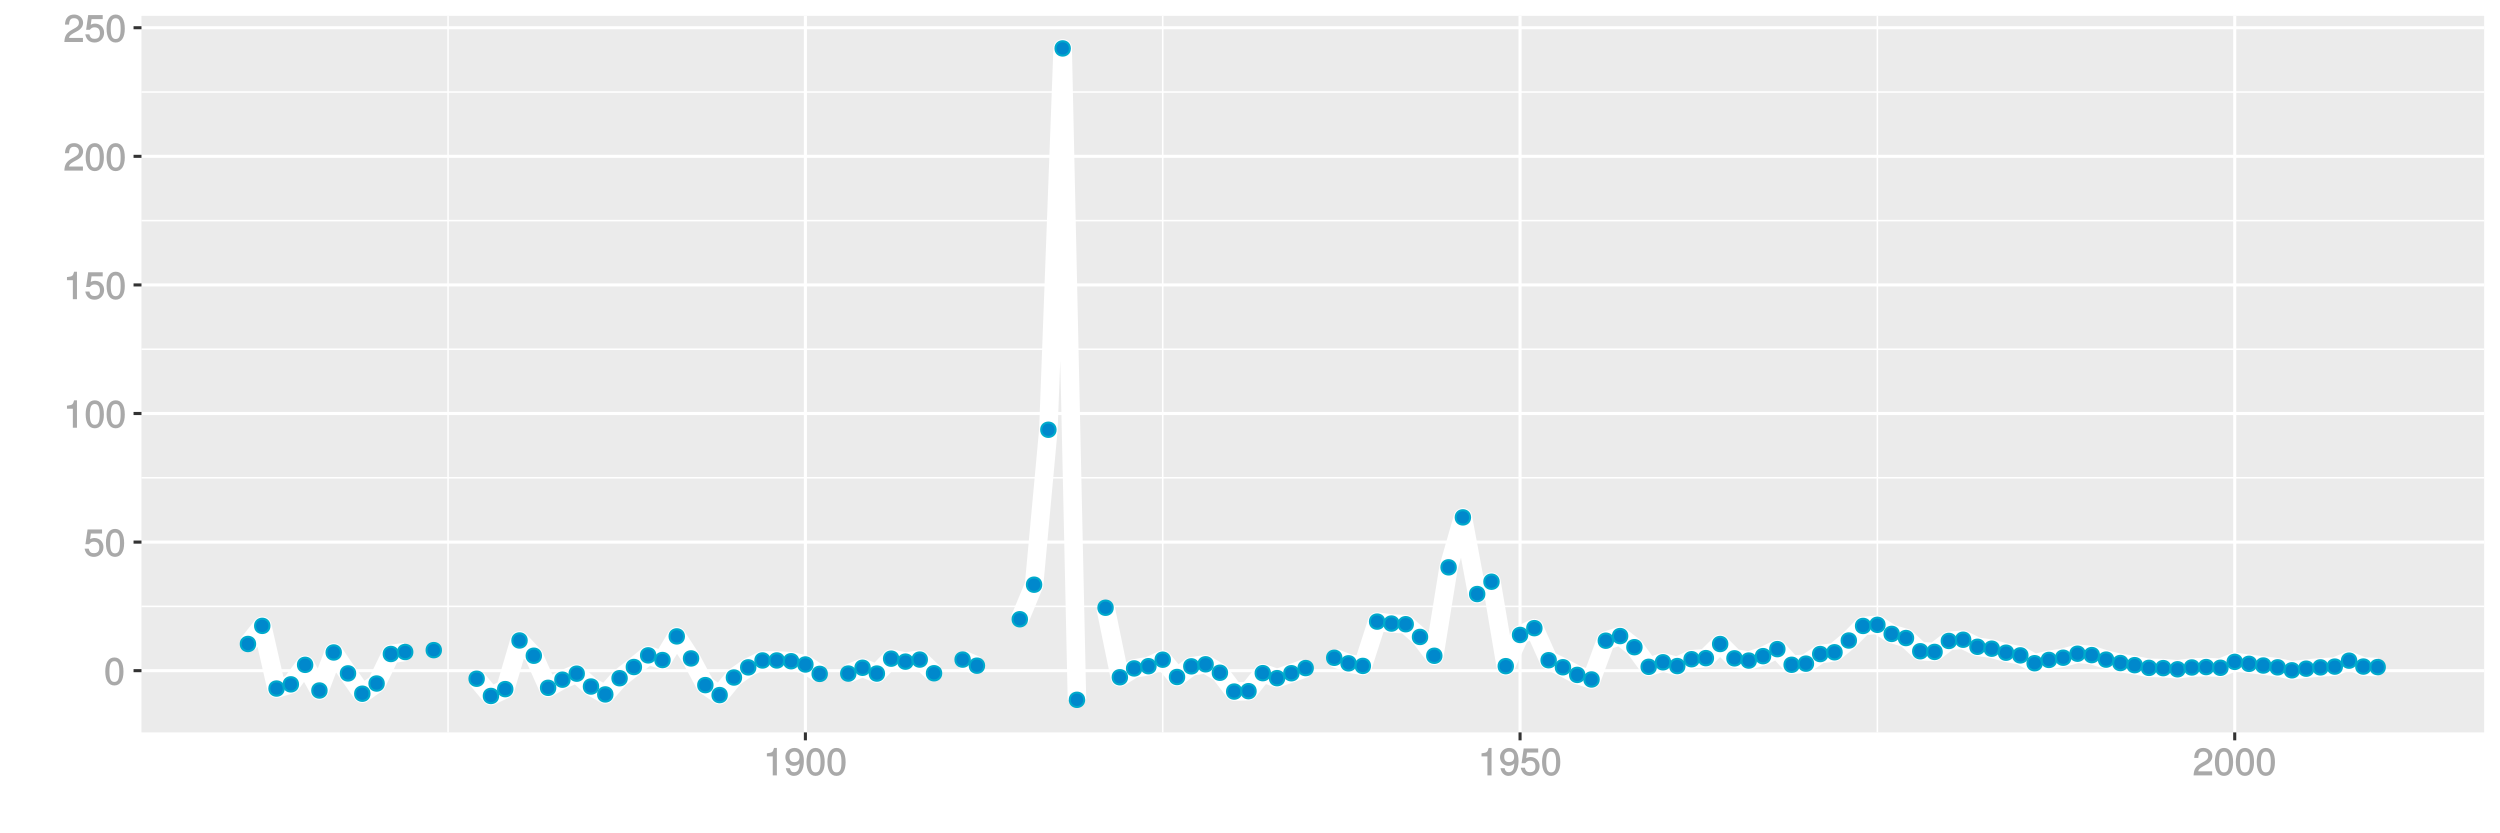 <?xml version="1.0" encoding="UTF-8"?>
<svg xmlns="http://www.w3.org/2000/svg" xmlns:xlink="http://www.w3.org/1999/xlink" width="864pt" height="288pt" viewBox="0 0 864 288" version="1.1">
<defs>
<g>
<symbol overflow="visible" id="glyph0-0">
<path style="stroke:none;" d=""/>
</symbol>
<symbol overflow="visible" id="glyph0-1">
<path style="stroke:none;" d="M 6.719 -4.562 C 6.719 -7.766 5.578 -9.484 3.578 -9.484 C 1.594 -9.484 0.422 -7.734 0.422 -4.641 C 0.422 -1.531 1.594 0.188 3.578 0.188 C 5.531 0.188 6.719 -1.531 6.719 -4.562 Z M 5.281 -4.672 C 5.281 -2.047 4.828 -1.031 3.547 -1.031 C 2.344 -1.031 1.859 -2.109 1.859 -4.625 C 1.859 -7.156 2.344 -8.203 3.578 -8.203 C 4.812 -8.203 5.281 -7.141 5.281 -4.672 Z M 5.281 -4.672 "/>
</symbol>
<symbol overflow="visible" id="glyph0-2">
<path style="stroke:none;" d="M 6.797 -3.188 C 6.797 -5 5.453 -6.344 3.688 -6.344 C 3.047 -6.344 2.422 -6.125 2.172 -5.938 L 2.453 -7.891 L 6.312 -7.891 L 6.312 -9.297 L 1.297 -9.297 L 0.578 -4.203 L 1.844 -4.203 C 2.422 -4.875 2.766 -5.062 3.484 -5.062 C 4.719 -5.062 5.359 -4.391 5.359 -3.031 C 5.359 -1.703 4.734 -1.094 3.484 -1.094 C 2.484 -1.094 2 -1.453 1.688 -2.641 L 0.281 -2.641 C 0.688 -0.656 1.875 0.188 3.516 0.188 C 5.375 0.188 6.797 -1.234 6.797 -3.188 Z M 6.797 -3.188 "/>
</symbol>
<symbol overflow="visible" id="glyph0-3">
<path style="stroke:none;" d="M 4.641 -0.125 L 4.641 -9.484 L 3.656 -9.484 C 3.219 -7.938 3.094 -7.875 1.188 -7.625 L 1.188 -6.562 L 3.219 -6.562 L 3.219 0 L 4.641 0 Z M 4.641 -0.125 "/>
</symbol>
<symbol overflow="visible" id="glyph0-4">
<path style="stroke:none;" d="M 6.766 -6.641 C 6.766 -8.203 5.438 -9.484 3.688 -9.484 C 1.812 -9.484 0.578 -8.391 0.5 -6.016 L 1.906 -6.016 C 2.016 -7.703 2.516 -8.219 3.656 -8.219 C 4.688 -8.219 5.328 -7.609 5.328 -6.609 C 5.328 -5.891 4.938 -5.359 4.125 -4.891 L 2.922 -4.219 C 1 -3.125 0.406 -2.156 0.281 0 L 6.703 0 L 6.703 -1.406 L 1.891 -1.406 C 1.969 -2.016 2.359 -2.406 3.484 -3.062 L 4.781 -3.766 C 6.078 -4.453 6.766 -5.516 6.766 -6.641 Z M 6.766 -6.641 "/>
</symbol>
<symbol overflow="visible" id="glyph0-5">
<path style="stroke:none;" d="M 6.75 -4.953 C 6.75 -7.844 5.609 -9.484 3.516 -9.484 C 1.75 -9.484 0.344 -8.094 0.344 -6.297 C 0.344 -4.578 1.656 -3.281 3.328 -3.281 C 4.203 -3.281 4.922 -3.641 5.531 -4.359 L 5.297 -4.453 C 5.281 -2.203 4.688 -1.094 3.375 -1.094 C 2.578 -1.094 2.141 -1.453 1.938 -2.484 L 0.516 -2.484 C 0.766 -0.828 1.891 0.188 3.297 0.188 C 5.453 0.188 6.75 -1.766 6.75 -4.953 Z M 5.219 -6.312 C 5.219 -5.188 4.578 -4.578 3.453 -4.578 C 2.359 -4.578 1.797 -5.141 1.797 -6.391 C 1.797 -7.547 2.438 -8.219 3.5 -8.219 C 4.562 -8.219 5.219 -7.516 5.219 -6.312 Z M 5.219 -6.312 "/>
</symbol>
</g>
<clipPath id="clip1">
  <path d="M 48.891 5.48 L 859 5.48 L 859 254 L 48.891 254 Z M 48.891 5.48 "/>
</clipPath>
<clipPath id="clip2">
  <path d="M 48.891 209 L 859 209 L 859 210 L 48.891 210 Z M 48.891 209 "/>
</clipPath>
<clipPath id="clip3">
  <path d="M 48.891 164 L 859 164 L 859 166 L 48.891 166 Z M 48.891 164 "/>
</clipPath>
<clipPath id="clip4">
  <path d="M 48.891 120 L 859 120 L 859 121 L 48.891 121 Z M 48.891 120 "/>
</clipPath>
<clipPath id="clip5">
  <path d="M 48.891 75 L 859 75 L 859 77 L 48.891 77 Z M 48.891 75 "/>
</clipPath>
<clipPath id="clip6">
  <path d="M 48.891 31 L 859 31 L 859 33 L 48.891 33 Z M 48.891 31 "/>
</clipPath>
<clipPath id="clip7">
  <path d="M 154 5.48 L 156 5.48 L 156 254 L 154 254 Z M 154 5.48 "/>
</clipPath>
<clipPath id="clip8">
  <path d="M 401 5.48 L 403 5.48 L 403 254 L 401 254 Z M 401 5.48 "/>
</clipPath>
<clipPath id="clip9">
  <path d="M 648 5.48 L 650 5.48 L 650 254 L 648 254 Z M 648 5.48 "/>
</clipPath>
<clipPath id="clip10">
  <path d="M 48.891 231 L 859.52 231 L 859.52 233 L 48.891 233 Z M 48.891 231 "/>
</clipPath>
<clipPath id="clip11">
  <path d="M 48.891 186 L 859.52 186 L 859.52 188 L 48.891 188 Z M 48.891 186 "/>
</clipPath>
<clipPath id="clip12">
  <path d="M 48.891 142 L 859.52 142 L 859.52 144 L 48.891 144 Z M 48.891 142 "/>
</clipPath>
<clipPath id="clip13">
  <path d="M 48.891 97 L 859.52 97 L 859.52 100 L 48.891 100 Z M 48.891 97 "/>
</clipPath>
<clipPath id="clip14">
  <path d="M 48.891 53 L 859.52 53 L 859.52 55 L 48.891 55 Z M 48.891 53 "/>
</clipPath>
<clipPath id="clip15">
  <path d="M 48.891 9 L 859.52 9 L 859.52 11 L 48.891 11 Z M 48.891 9 "/>
</clipPath>
<clipPath id="clip16">
  <path d="M 277 5.48 L 279 5.48 L 279 254 L 277 254 Z M 277 5.48 "/>
</clipPath>
<clipPath id="clip17">
  <path d="M 524 5.48 L 526 5.48 L 526 254 L 524 254 Z M 524 5.48 "/>
</clipPath>
<clipPath id="clip18">
  <path d="M 771 5.48 L 773 5.48 L 773 254 L 771 254 Z M 771 5.48 "/>
</clipPath>
</defs>
<g id="surface12671">
<rect x="0" y="0" width="864" height="288" style="fill:rgb(100%,100%,100%);fill-opacity:1;stroke:none;"/>
<rect x="0" y="0" width="864" height="288" style="fill:rgb(100%,100%,100%);fill-opacity:1;stroke:none;"/>
<path style="fill:none;stroke-width:1.067;stroke-linecap:round;stroke-linejoin:round;stroke:rgb(100%,100%,100%);stroke-opacity:1;stroke-miterlimit:10;" d="M 0 288 L 864 288 L 864 0 L 0 0 Z M 0 288 "/>
<g clip-path="url(#clip1)" clip-rule="nonzero">
<path style=" stroke:none;fill-rule:nonzero;fill:rgb(92.157%,92.157%,92.157%);fill-opacity:1;" d="M 48.891 253.109 L 858.52 253.109 L 858.52 5.48 L 48.891 5.48 Z M 48.891 253.109 "/>
</g>
<g clip-path="url(#clip2)" clip-rule="nonzero">
<path style="fill:none;stroke-width:0.533;stroke-linecap:butt;stroke-linejoin:round;stroke:rgb(100%,100%,100%);stroke-opacity:1;stroke-miterlimit:10;" d="M 48.891 209.566 L 858.52 209.566 "/>
</g>
<g clip-path="url(#clip3)" clip-rule="nonzero">
<path style="fill:none;stroke-width:0.533;stroke-linecap:butt;stroke-linejoin:round;stroke:rgb(100%,100%,100%);stroke-opacity:1;stroke-miterlimit:10;" d="M 48.891 165.125 L 858.52 165.125 "/>
</g>
<g clip-path="url(#clip4)" clip-rule="nonzero">
<path style="fill:none;stroke-width:0.533;stroke-linecap:butt;stroke-linejoin:round;stroke:rgb(100%,100%,100%);stroke-opacity:1;stroke-miterlimit:10;" d="M 48.891 120.688 L 858.52 120.688 "/>
</g>
<g clip-path="url(#clip5)" clip-rule="nonzero">
<path style="fill:none;stroke-width:0.533;stroke-linecap:butt;stroke-linejoin:round;stroke:rgb(100%,100%,100%);stroke-opacity:1;stroke-miterlimit:10;" d="M 48.891 76.246 L 858.52 76.246 "/>
</g>
<g clip-path="url(#clip6)" clip-rule="nonzero">
<path style="fill:none;stroke-width:0.533;stroke-linecap:butt;stroke-linejoin:round;stroke:rgb(100%,100%,100%);stroke-opacity:1;stroke-miterlimit:10;" d="M 48.891 31.809 L 858.52 31.809 "/>
</g>
<g clip-path="url(#clip7)" clip-rule="nonzero">
<path style="fill:none;stroke-width:0.533;stroke-linecap:butt;stroke-linejoin:round;stroke:rgb(100%,100%,100%);stroke-opacity:1;stroke-miterlimit:10;" d="M 154.848 253.109 L 154.848 5.48 "/>
</g>
<g clip-path="url(#clip8)" clip-rule="nonzero">
<path style="fill:none;stroke-width:0.533;stroke-linecap:butt;stroke-linejoin:round;stroke:rgb(100%,100%,100%);stroke-opacity:1;stroke-miterlimit:10;" d="M 401.836 253.109 L 401.836 5.48 "/>
</g>
<g clip-path="url(#clip9)" clip-rule="nonzero">
<path style="fill:none;stroke-width:0.533;stroke-linecap:butt;stroke-linejoin:round;stroke:rgb(100%,100%,100%);stroke-opacity:1;stroke-miterlimit:10;" d="M 648.828 253.109 L 648.828 5.48 "/>
</g>
<g clip-path="url(#clip10)" clip-rule="nonzero">
<path style="fill:none;stroke-width:1.067;stroke-linecap:butt;stroke-linejoin:round;stroke:rgb(100%,100%,100%);stroke-opacity:1;stroke-miterlimit:10;" d="M 48.891 231.785 L 858.52 231.785 "/>
</g>
<g clip-path="url(#clip11)" clip-rule="nonzero">
<path style="fill:none;stroke-width:1.067;stroke-linecap:butt;stroke-linejoin:round;stroke:rgb(100%,100%,100%);stroke-opacity:1;stroke-miterlimit:10;" d="M 48.891 187.348 L 858.52 187.348 "/>
</g>
<g clip-path="url(#clip12)" clip-rule="nonzero">
<path style="fill:none;stroke-width:1.067;stroke-linecap:butt;stroke-linejoin:round;stroke:rgb(100%,100%,100%);stroke-opacity:1;stroke-miterlimit:10;" d="M 48.891 142.906 L 858.52 142.906 "/>
</g>
<g clip-path="url(#clip13)" clip-rule="nonzero">
<path style="fill:none;stroke-width:1.067;stroke-linecap:butt;stroke-linejoin:round;stroke:rgb(100%,100%,100%);stroke-opacity:1;stroke-miterlimit:10;" d="M 48.891 98.469 L 858.52 98.469 "/>
</g>
<g clip-path="url(#clip14)" clip-rule="nonzero">
<path style="fill:none;stroke-width:1.067;stroke-linecap:butt;stroke-linejoin:round;stroke:rgb(100%,100%,100%);stroke-opacity:1;stroke-miterlimit:10;" d="M 48.891 54.027 L 858.52 54.027 "/>
</g>
<g clip-path="url(#clip15)" clip-rule="nonzero">
<path style="fill:none;stroke-width:1.067;stroke-linecap:butt;stroke-linejoin:round;stroke:rgb(100%,100%,100%);stroke-opacity:1;stroke-miterlimit:10;" d="M 48.891 9.586 L 858.52 9.586 "/>
</g>
<g clip-path="url(#clip16)" clip-rule="nonzero">
<path style="fill:none;stroke-width:1.067;stroke-linecap:butt;stroke-linejoin:round;stroke:rgb(100%,100%,100%);stroke-opacity:1;stroke-miterlimit:10;" d="M 278.344 253.109 L 278.344 5.48 "/>
</g>
<g clip-path="url(#clip17)" clip-rule="nonzero">
<path style="fill:none;stroke-width:1.067;stroke-linecap:butt;stroke-linejoin:round;stroke:rgb(100%,100%,100%);stroke-opacity:1;stroke-miterlimit:10;" d="M 525.332 253.109 L 525.332 5.48 "/>
</g>
<g clip-path="url(#clip18)" clip-rule="nonzero">
<path style="fill:none;stroke-width:1.067;stroke-linecap:butt;stroke-linejoin:round;stroke:rgb(100%,100%,100%);stroke-opacity:1;stroke-miterlimit:10;" d="M 772.32 253.109 L 772.32 5.48 "/>
</g>
<path style="fill:none;stroke-width:6.402;stroke-linecap:butt;stroke-linejoin:round;stroke:rgb(100%,100%,100%);stroke-opacity:1;stroke-miterlimit:1;" d="M 85.691 222.559 L 90.633 216.297 L 95.57 237.965 L 100.512 236.512 L 105.449 229.766 L 110.391 238.641 L 115.332 225.492 L 120.27 232.727 L 125.211 239.746 L 130.148 236.223 L 135.09 226.016 L 140.031 225.336 "/>
<path style="fill:none;stroke-width:6.402;stroke-linecap:butt;stroke-linejoin:round;stroke:rgb(100%,100%,100%);stroke-opacity:1;stroke-miterlimit:1;" d="M 164.727 234.57 L 169.668 240.523 L 174.609 238.164 L 179.547 221.348 L 184.488 226.625 L 189.426 237.711 L 194.367 234.898 L 199.309 232.82 L 204.246 237.27 L 209.188 239.992 L 214.125 234.391 L 219.066 230.523 L 224.004 226.492 L 228.945 228.113 L 233.887 219.938 L 238.824 227.555 L 243.766 236.777 L 248.703 240.223 L 253.645 234.152 L 258.586 230.645 L 263.523 228.258 L 268.465 228.258 L 273.402 228.523 L 278.344 229.645 L 283.281 232.895 "/>
<path style="fill:none;stroke-width:6.402;stroke-linecap:butt;stroke-linejoin:round;stroke:rgb(100%,100%,100%);stroke-opacity:1;stroke-miterlimit:1;" d="M 293.164 232.781 L 298.102 230.777 L 303.043 232.781 L 307.98 227.633 L 312.922 228.66 L 317.863 227.953 L 322.801 232.676 "/>
<path style="fill:none;stroke-width:6.402;stroke-linecap:butt;stroke-linejoin:round;stroke:rgb(100%,100%,100%);stroke-opacity:1;stroke-miterlimit:1;" d="M 332.68 227.961 L 337.621 230.062 "/>
<path style="fill:none;stroke-width:6.402;stroke-linecap:butt;stroke-linejoin:round;stroke:rgb(100%,100%,100%);stroke-opacity:1;stroke-miterlimit:1;" d="M 352.441 214.012 L 357.379 202.07 L 362.32 148.523 L 367.258 16.734 L 372.199 241.855 "/>
<path style="fill:none;stroke-width:6.402;stroke-linecap:butt;stroke-linejoin:round;stroke:rgb(100%,100%,100%);stroke-opacity:1;stroke-miterlimit:1;" d="M 382.078 210.035 L 387.02 234.062 L 391.957 231.008 L 396.898 230.242 L 401.836 227.988 L 406.777 233.973 L 411.719 230.293 L 416.656 229.582 L 421.598 232.504 L 426.535 239.008 L 431.477 238.871 L 436.418 232.641 L 441.355 234.375 L 446.297 232.676 L 451.234 230.891 "/>
<path style="fill:none;stroke-width:6.402;stroke-linecap:butt;stroke-linejoin:round;stroke:rgb(100%,100%,100%);stroke-opacity:1;stroke-miterlimit:1;" d="M 461.113 227.332 L 466.055 229.25 L 470.996 230.141 L 475.934 214.824 L 480.875 215.5 L 485.812 215.73 L 490.754 220.129 L 495.695 226.637 L 500.633 196.07 L 505.574 178.805 L 510.512 205.305 L 515.453 201.039 L 520.391 230.23 L 525.332 219.438 L 530.273 217.094 L 535.211 228.172 L 540.152 230.605 L 545.09 233.246 L 550.031 234.824 L 554.973 221.426 L 559.91 219.824 L 564.852 223.668 L 569.789 230.453 L 574.73 228.887 L 579.668 230.199 L 584.609 227.832 L 589.551 227.453 L 594.488 222.57 L 599.43 227.523 L 604.367 228.297 L 609.309 226.766 L 614.25 224.344 L 619.188 229.75 L 624.129 229.355 L 629.066 226.039 L 634.008 225.43 L 638.949 221.363 L 643.887 216.324 L 648.828 215.938 L 653.766 219.082 L 658.707 220.508 L 663.645 225.074 L 668.586 225.305 L 673.527 221.508 L 678.465 221.09 L 683.406 223.535 L 688.344 224.188 L 693.285 225.574 L 698.227 226.5 L 703.164 229.211 L 708.105 228.07 L 713.043 227.309 L 717.984 225.922 L 722.922 226.402 L 727.863 227.965 L 732.805 229.145 L 737.742 229.883 L 742.684 230.812 L 747.621 230.906 L 752.562 231.309 L 757.504 230.68 L 762.441 230.539 L 767.383 230.785 L 772.32 228.746 L 777.262 229.418 L 782.199 230.008 L 787.141 230.633 L 792.082 231.66 L 797.02 231.098 L 801.961 230.648 L 806.898 230.379 L 811.84 228.32 L 816.781 230.363 L 821.719 230.543 "/>
<path style="fill-rule:nonzero;fill:rgb(0%,53.333%,80%);fill-opacity:1;stroke-width:0.709;stroke-linecap:round;stroke-linejoin:round;stroke:rgb(0%,66.667%,80%);stroke-opacity:1;stroke-miterlimit:10;" d="M 88.18 222.559 C 88.18 225.875 83.203 225.875 83.203 222.559 C 83.203 219.242 88.18 219.242 88.18 222.559 "/>
<path style="fill-rule:nonzero;fill:rgb(0%,53.333%,80%);fill-opacity:1;stroke-width:0.709;stroke-linecap:round;stroke-linejoin:round;stroke:rgb(0%,66.667%,80%);stroke-opacity:1;stroke-miterlimit:10;" d="M 93.121 216.297 C 93.121 219.613 88.145 219.613 88.145 216.297 C 88.145 212.98 93.121 212.98 93.121 216.297 "/>
<path style="fill-rule:nonzero;fill:rgb(0%,53.333%,80%);fill-opacity:1;stroke-width:0.709;stroke-linecap:round;stroke-linejoin:round;stroke:rgb(0%,66.667%,80%);stroke-opacity:1;stroke-miterlimit:10;" d="M 98.059 237.965 C 98.059 241.281 93.082 241.281 93.082 237.965 C 93.082 234.645 98.059 234.645 98.059 237.965 "/>
<path style="fill-rule:nonzero;fill:rgb(0%,53.333%,80%);fill-opacity:1;stroke-width:0.709;stroke-linecap:round;stroke-linejoin:round;stroke:rgb(0%,66.667%,80%);stroke-opacity:1;stroke-miterlimit:10;" d="M 103 236.512 C 103 239.828 98.023 239.828 98.023 236.512 C 98.023 233.195 103 233.195 103 236.512 "/>
<path style="fill-rule:nonzero;fill:rgb(0%,53.333%,80%);fill-opacity:1;stroke-width:0.709;stroke-linecap:round;stroke-linejoin:round;stroke:rgb(0%,66.667%,80%);stroke-opacity:1;stroke-miterlimit:10;" d="M 107.938 229.766 C 107.938 233.086 102.961 233.086 102.961 229.766 C 102.961 226.449 107.938 226.449 107.938 229.766 "/>
<path style="fill-rule:nonzero;fill:rgb(0%,53.333%,80%);fill-opacity:1;stroke-width:0.709;stroke-linecap:round;stroke-linejoin:round;stroke:rgb(0%,66.667%,80%);stroke-opacity:1;stroke-miterlimit:10;" d="M 112.879 238.641 C 112.879 241.957 107.902 241.957 107.902 238.641 C 107.902 235.324 112.879 235.324 112.879 238.641 "/>
<path style="fill-rule:nonzero;fill:rgb(0%,53.333%,80%);fill-opacity:1;stroke-width:0.709;stroke-linecap:round;stroke-linejoin:round;stroke:rgb(0%,66.667%,80%);stroke-opacity:1;stroke-miterlimit:10;" d="M 117.82 225.492 C 117.82 228.809 112.844 228.809 112.844 225.492 C 112.844 222.176 117.82 222.176 117.82 225.492 "/>
<path style="fill-rule:nonzero;fill:rgb(0%,53.333%,80%);fill-opacity:1;stroke-width:0.709;stroke-linecap:round;stroke-linejoin:round;stroke:rgb(0%,66.667%,80%);stroke-opacity:1;stroke-miterlimit:10;" d="M 122.758 232.727 C 122.758 236.043 117.781 236.043 117.781 232.727 C 117.781 229.41 122.758 229.41 122.758 232.727 "/>
<path style="fill-rule:nonzero;fill:rgb(0%,53.333%,80%);fill-opacity:1;stroke-width:0.709;stroke-linecap:round;stroke-linejoin:round;stroke:rgb(0%,66.667%,80%);stroke-opacity:1;stroke-miterlimit:10;" d="M 127.699 239.746 C 127.699 243.066 122.723 243.066 122.723 239.746 C 122.723 236.43 127.699 236.43 127.699 239.746 "/>
<path style="fill-rule:nonzero;fill:rgb(0%,53.333%,80%);fill-opacity:1;stroke-width:0.709;stroke-linecap:round;stroke-linejoin:round;stroke:rgb(0%,66.667%,80%);stroke-opacity:1;stroke-miterlimit:10;" d="M 132.637 236.223 C 132.637 239.543 127.66 239.543 127.66 236.223 C 127.66 232.906 132.637 232.906 132.637 236.223 "/>
<path style="fill-rule:nonzero;fill:rgb(0%,53.333%,80%);fill-opacity:1;stroke-width:0.709;stroke-linecap:round;stroke-linejoin:round;stroke:rgb(0%,66.667%,80%);stroke-opacity:1;stroke-miterlimit:10;" d="M 137.578 226.016 C 137.578 229.336 132.602 229.336 132.602 226.016 C 132.602 222.699 137.578 222.699 137.578 226.016 "/>
<path style="fill-rule:nonzero;fill:rgb(0%,53.333%,80%);fill-opacity:1;stroke-width:0.709;stroke-linecap:round;stroke-linejoin:round;stroke:rgb(0%,66.667%,80%);stroke-opacity:1;stroke-miterlimit:10;" d="M 142.52 225.336 C 142.52 228.652 137.543 228.652 137.543 225.336 C 137.543 222.02 142.52 222.02 142.52 225.336 "/>
<path style="fill-rule:nonzero;fill:rgb(0%,53.333%,80%);fill-opacity:1;stroke-width:0.709;stroke-linecap:round;stroke-linejoin:round;stroke:rgb(0%,66.667%,80%);stroke-opacity:1;stroke-miterlimit:10;" d="M 152.398 224.691 C 152.398 228.008 147.422 228.008 147.422 224.691 C 147.422 221.371 152.398 221.371 152.398 224.691 "/>
<path style="fill-rule:nonzero;fill:rgb(0%,53.333%,80%);fill-opacity:1;stroke-width:0.709;stroke-linecap:round;stroke-linejoin:round;stroke:rgb(0%,66.667%,80%);stroke-opacity:1;stroke-miterlimit:10;" d="M 167.215 234.57 C 167.215 237.887 162.238 237.887 162.238 234.57 C 162.238 231.254 167.215 231.254 167.215 234.57 "/>
<path style="fill-rule:nonzero;fill:rgb(0%,53.333%,80%);fill-opacity:1;stroke-width:0.709;stroke-linecap:round;stroke-linejoin:round;stroke:rgb(0%,66.667%,80%);stroke-opacity:1;stroke-miterlimit:10;" d="M 172.156 240.523 C 172.156 243.844 167.18 243.844 167.18 240.523 C 167.18 237.207 172.156 237.207 172.156 240.523 "/>
<path style="fill-rule:nonzero;fill:rgb(0%,53.333%,80%);fill-opacity:1;stroke-width:0.709;stroke-linecap:round;stroke-linejoin:round;stroke:rgb(0%,66.667%,80%);stroke-opacity:1;stroke-miterlimit:10;" d="M 177.098 238.164 C 177.098 241.48 172.121 241.48 172.121 238.164 C 172.121 234.844 177.098 234.844 177.098 238.164 "/>
<path style="fill-rule:nonzero;fill:rgb(0%,53.333%,80%);fill-opacity:1;stroke-width:0.709;stroke-linecap:round;stroke-linejoin:round;stroke:rgb(0%,66.667%,80%);stroke-opacity:1;stroke-miterlimit:10;" d="M 182.035 221.348 C 182.035 224.664 177.059 224.664 177.059 221.348 C 177.059 218.027 182.035 218.027 182.035 221.348 "/>
<path style="fill-rule:nonzero;fill:rgb(0%,53.333%,80%);fill-opacity:1;stroke-width:0.709;stroke-linecap:round;stroke-linejoin:round;stroke:rgb(0%,66.667%,80%);stroke-opacity:1;stroke-miterlimit:10;" d="M 186.977 226.625 C 186.977 229.941 182 229.941 182 226.625 C 182 223.305 186.977 223.305 186.977 226.625 "/>
<path style="fill-rule:nonzero;fill:rgb(0%,53.333%,80%);fill-opacity:1;stroke-width:0.709;stroke-linecap:round;stroke-linejoin:round;stroke:rgb(0%,66.667%,80%);stroke-opacity:1;stroke-miterlimit:10;" d="M 191.914 237.711 C 191.914 241.031 186.938 241.031 186.938 237.711 C 186.938 234.395 191.914 234.395 191.914 237.711 "/>
<path style="fill-rule:nonzero;fill:rgb(0%,53.333%,80%);fill-opacity:1;stroke-width:0.709;stroke-linecap:round;stroke-linejoin:round;stroke:rgb(0%,66.667%,80%);stroke-opacity:1;stroke-miterlimit:10;" d="M 196.855 234.898 C 196.855 238.215 191.879 238.215 191.879 234.898 C 191.879 231.582 196.855 231.582 196.855 234.898 "/>
<path style="fill-rule:nonzero;fill:rgb(0%,53.333%,80%);fill-opacity:1;stroke-width:0.709;stroke-linecap:round;stroke-linejoin:round;stroke:rgb(0%,66.667%,80%);stroke-opacity:1;stroke-miterlimit:10;" d="M 201.797 232.82 C 201.797 236.137 196.82 236.137 196.82 232.82 C 196.82 229.5 201.797 229.5 201.797 232.82 "/>
<path style="fill-rule:nonzero;fill:rgb(0%,53.333%,80%);fill-opacity:1;stroke-width:0.709;stroke-linecap:round;stroke-linejoin:round;stroke:rgb(0%,66.667%,80%);stroke-opacity:1;stroke-miterlimit:10;" d="M 206.734 237.27 C 206.734 240.586 201.758 240.586 201.758 237.27 C 201.758 233.949 206.734 233.949 206.734 237.27 "/>
<path style="fill-rule:nonzero;fill:rgb(0%,53.333%,80%);fill-opacity:1;stroke-width:0.709;stroke-linecap:round;stroke-linejoin:round;stroke:rgb(0%,66.667%,80%);stroke-opacity:1;stroke-miterlimit:10;" d="M 211.676 239.992 C 211.676 243.309 206.699 243.309 206.699 239.992 C 206.699 236.676 211.676 236.676 211.676 239.992 "/>
<path style="fill-rule:nonzero;fill:rgb(0%,53.333%,80%);fill-opacity:1;stroke-width:0.709;stroke-linecap:round;stroke-linejoin:round;stroke:rgb(0%,66.667%,80%);stroke-opacity:1;stroke-miterlimit:10;" d="M 216.613 234.391 C 216.613 237.711 211.637 237.711 211.637 234.391 C 211.637 231.074 216.613 231.074 216.613 234.391 "/>
<path style="fill-rule:nonzero;fill:rgb(0%,53.333%,80%);fill-opacity:1;stroke-width:0.709;stroke-linecap:round;stroke-linejoin:round;stroke:rgb(0%,66.667%,80%);stroke-opacity:1;stroke-miterlimit:10;" d="M 221.555 230.523 C 221.555 233.84 216.578 233.84 216.578 230.523 C 216.578 227.207 221.555 227.207 221.555 230.523 "/>
<path style="fill-rule:nonzero;fill:rgb(0%,53.333%,80%);fill-opacity:1;stroke-width:0.709;stroke-linecap:round;stroke-linejoin:round;stroke:rgb(0%,66.667%,80%);stroke-opacity:1;stroke-miterlimit:10;" d="M 226.492 226.492 C 226.492 229.812 221.516 229.812 221.516 226.492 C 221.516 223.176 226.492 223.176 226.492 226.492 "/>
<path style="fill-rule:nonzero;fill:rgb(0%,53.333%,80%);fill-opacity:1;stroke-width:0.709;stroke-linecap:round;stroke-linejoin:round;stroke:rgb(0%,66.667%,80%);stroke-opacity:1;stroke-miterlimit:10;" d="M 231.434 228.113 C 231.434 231.43 226.457 231.43 226.457 228.113 C 226.457 224.797 231.434 224.797 231.434 228.113 "/>
<path style="fill-rule:nonzero;fill:rgb(0%,53.333%,80%);fill-opacity:1;stroke-width:0.709;stroke-linecap:round;stroke-linejoin:round;stroke:rgb(0%,66.667%,80%);stroke-opacity:1;stroke-miterlimit:10;" d="M 236.375 219.938 C 236.375 223.254 231.398 223.254 231.398 219.938 C 231.398 216.617 236.375 216.617 236.375 219.938 "/>
<path style="fill-rule:nonzero;fill:rgb(0%,53.333%,80%);fill-opacity:1;stroke-width:0.709;stroke-linecap:round;stroke-linejoin:round;stroke:rgb(0%,66.667%,80%);stroke-opacity:1;stroke-miterlimit:10;" d="M 241.312 227.555 C 241.312 230.871 236.336 230.871 236.336 227.555 C 236.336 224.234 241.312 224.234 241.312 227.555 "/>
<path style="fill-rule:nonzero;fill:rgb(0%,53.333%,80%);fill-opacity:1;stroke-width:0.709;stroke-linecap:round;stroke-linejoin:round;stroke:rgb(0%,66.667%,80%);stroke-opacity:1;stroke-miterlimit:10;" d="M 246.254 236.777 C 246.254 240.094 241.277 240.094 241.277 236.777 C 241.277 233.461 246.254 233.461 246.254 236.777 "/>
<path style="fill-rule:nonzero;fill:rgb(0%,53.333%,80%);fill-opacity:1;stroke-width:0.709;stroke-linecap:round;stroke-linejoin:round;stroke:rgb(0%,66.667%,80%);stroke-opacity:1;stroke-miterlimit:10;" d="M 251.191 240.223 C 251.191 243.539 246.215 243.539 246.215 240.223 C 246.215 236.902 251.191 236.902 251.191 240.223 "/>
<path style="fill-rule:nonzero;fill:rgb(0%,53.333%,80%);fill-opacity:1;stroke-width:0.709;stroke-linecap:round;stroke-linejoin:round;stroke:rgb(0%,66.667%,80%);stroke-opacity:1;stroke-miterlimit:10;" d="M 256.133 234.152 C 256.133 237.469 251.156 237.469 251.156 234.152 C 251.156 230.832 256.133 230.832 256.133 234.152 "/>
<path style="fill-rule:nonzero;fill:rgb(0%,53.333%,80%);fill-opacity:1;stroke-width:0.709;stroke-linecap:round;stroke-linejoin:round;stroke:rgb(0%,66.667%,80%);stroke-opacity:1;stroke-miterlimit:10;" d="M 261.074 230.645 C 261.074 233.961 256.098 233.961 256.098 230.645 C 256.098 227.324 261.074 227.324 261.074 230.645 "/>
<path style="fill-rule:nonzero;fill:rgb(0%,53.333%,80%);fill-opacity:1;stroke-width:0.709;stroke-linecap:round;stroke-linejoin:round;stroke:rgb(0%,66.667%,80%);stroke-opacity:1;stroke-miterlimit:10;" d="M 266.012 228.258 C 266.012 231.578 261.035 231.578 261.035 228.258 C 261.035 224.941 266.012 224.941 266.012 228.258 "/>
<path style="fill-rule:nonzero;fill:rgb(0%,53.333%,80%);fill-opacity:1;stroke-width:0.709;stroke-linecap:round;stroke-linejoin:round;stroke:rgb(0%,66.667%,80%);stroke-opacity:1;stroke-miterlimit:10;" d="M 270.953 228.258 C 270.953 231.574 265.977 231.574 265.977 228.258 C 265.977 224.941 270.953 224.941 270.953 228.258 "/>
<path style="fill-rule:nonzero;fill:rgb(0%,53.333%,80%);fill-opacity:1;stroke-width:0.709;stroke-linecap:round;stroke-linejoin:round;stroke:rgb(0%,66.667%,80%);stroke-opacity:1;stroke-miterlimit:10;" d="M 275.891 228.523 C 275.891 231.84 270.914 231.84 270.914 228.523 C 270.914 225.207 275.891 225.207 275.891 228.523 "/>
<path style="fill-rule:nonzero;fill:rgb(0%,53.333%,80%);fill-opacity:1;stroke-width:0.709;stroke-linecap:round;stroke-linejoin:round;stroke:rgb(0%,66.667%,80%);stroke-opacity:1;stroke-miterlimit:10;" d="M 280.832 229.645 C 280.832 232.965 275.855 232.965 275.855 229.645 C 275.855 226.328 280.832 226.328 280.832 229.645 "/>
<path style="fill-rule:nonzero;fill:rgb(0%,53.333%,80%);fill-opacity:1;stroke-width:0.709;stroke-linecap:round;stroke-linejoin:round;stroke:rgb(0%,66.667%,80%);stroke-opacity:1;stroke-miterlimit:10;" d="M 285.77 232.895 C 285.77 236.211 280.793 236.211 280.793 232.895 C 280.793 229.574 285.77 229.574 285.77 232.895 "/>
<path style="fill-rule:nonzero;fill:rgb(0%,53.333%,80%);fill-opacity:1;stroke-width:0.709;stroke-linecap:round;stroke-linejoin:round;stroke:rgb(0%,66.667%,80%);stroke-opacity:1;stroke-miterlimit:10;" d="M 295.652 232.781 C 295.652 236.102 290.676 236.102 290.676 232.781 C 290.676 229.465 295.652 229.465 295.652 232.781 "/>
<path style="fill-rule:nonzero;fill:rgb(0%,53.333%,80%);fill-opacity:1;stroke-width:0.709;stroke-linecap:round;stroke-linejoin:round;stroke:rgb(0%,66.667%,80%);stroke-opacity:1;stroke-miterlimit:10;" d="M 300.59 230.777 C 300.59 234.098 295.613 234.098 295.613 230.777 C 295.613 227.461 300.59 227.461 300.59 230.777 "/>
<path style="fill-rule:nonzero;fill:rgb(0%,53.333%,80%);fill-opacity:1;stroke-width:0.709;stroke-linecap:round;stroke-linejoin:round;stroke:rgb(0%,66.667%,80%);stroke-opacity:1;stroke-miterlimit:10;" d="M 305.531 232.781 C 305.531 236.102 300.555 236.102 300.555 232.781 C 300.555 229.465 305.531 229.465 305.531 232.781 "/>
<path style="fill-rule:nonzero;fill:rgb(0%,53.333%,80%);fill-opacity:1;stroke-width:0.709;stroke-linecap:round;stroke-linejoin:round;stroke:rgb(0%,66.667%,80%);stroke-opacity:1;stroke-miterlimit:10;" d="M 310.469 227.633 C 310.469 230.949 305.492 230.949 305.492 227.633 C 305.492 224.312 310.469 224.312 310.469 227.633 "/>
<path style="fill-rule:nonzero;fill:rgb(0%,53.333%,80%);fill-opacity:1;stroke-width:0.709;stroke-linecap:round;stroke-linejoin:round;stroke:rgb(0%,66.667%,80%);stroke-opacity:1;stroke-miterlimit:10;" d="M 315.41 228.66 C 315.41 231.977 310.434 231.977 310.434 228.66 C 310.434 225.34 315.41 225.34 315.41 228.66 "/>
<path style="fill-rule:nonzero;fill:rgb(0%,53.333%,80%);fill-opacity:1;stroke-width:0.709;stroke-linecap:round;stroke-linejoin:round;stroke:rgb(0%,66.667%,80%);stroke-opacity:1;stroke-miterlimit:10;" d="M 320.352 227.953 C 320.352 231.27 315.375 231.27 315.375 227.953 C 315.375 224.633 320.352 224.633 320.352 227.953 "/>
<path style="fill-rule:nonzero;fill:rgb(0%,53.333%,80%);fill-opacity:1;stroke-width:0.709;stroke-linecap:round;stroke-linejoin:round;stroke:rgb(0%,66.667%,80%);stroke-opacity:1;stroke-miterlimit:10;" d="M 325.289 232.676 C 325.289 235.996 320.312 235.996 320.312 232.676 C 320.312 229.359 325.289 229.359 325.289 232.676 "/>
<path style="fill-rule:nonzero;fill:rgb(0%,53.333%,80%);fill-opacity:1;stroke-width:0.709;stroke-linecap:round;stroke-linejoin:round;stroke:rgb(0%,66.667%,80%);stroke-opacity:1;stroke-miterlimit:10;" d="M 335.168 227.961 C 335.168 231.277 330.191 231.277 330.191 227.961 C 330.191 224.645 335.168 224.645 335.168 227.961 "/>
<path style="fill-rule:nonzero;fill:rgb(0%,53.333%,80%);fill-opacity:1;stroke-width:0.709;stroke-linecap:round;stroke-linejoin:round;stroke:rgb(0%,66.667%,80%);stroke-opacity:1;stroke-miterlimit:10;" d="M 340.109 230.062 C 340.109 233.379 335.133 233.379 335.133 230.062 C 335.133 226.742 340.109 226.742 340.109 230.062 "/>
<path style="fill-rule:nonzero;fill:rgb(0%,53.333%,80%);fill-opacity:1;stroke-width:0.709;stroke-linecap:round;stroke-linejoin:round;stroke:rgb(0%,66.667%,80%);stroke-opacity:1;stroke-miterlimit:10;" d="M 354.93 214.012 C 354.93 217.328 349.953 217.328 349.953 214.012 C 349.953 210.691 354.93 210.691 354.93 214.012 "/>
<path style="fill-rule:nonzero;fill:rgb(0%,53.333%,80%);fill-opacity:1;stroke-width:0.709;stroke-linecap:round;stroke-linejoin:round;stroke:rgb(0%,66.667%,80%);stroke-opacity:1;stroke-miterlimit:10;" d="M 359.867 202.07 C 359.867 205.391 354.891 205.391 354.891 202.07 C 354.891 198.754 359.867 198.754 359.867 202.07 "/>
<path style="fill-rule:nonzero;fill:rgb(0%,53.333%,80%);fill-opacity:1;stroke-width:0.709;stroke-linecap:round;stroke-linejoin:round;stroke:rgb(0%,66.667%,80%);stroke-opacity:1;stroke-miterlimit:10;" d="M 364.809 148.523 C 364.809 151.84 359.832 151.84 359.832 148.523 C 359.832 145.207 364.809 145.207 364.809 148.523 "/>
<path style="fill-rule:nonzero;fill:rgb(0%,53.333%,80%);fill-opacity:1;stroke-width:0.709;stroke-linecap:round;stroke-linejoin:round;stroke:rgb(0%,66.667%,80%);stroke-opacity:1;stroke-miterlimit:10;" d="M 369.746 16.734 C 369.746 20.055 364.77 20.055 364.77 16.734 C 364.77 13.418 369.746 13.418 369.746 16.734 "/>
<path style="fill-rule:nonzero;fill:rgb(0%,53.333%,80%);fill-opacity:1;stroke-width:0.709;stroke-linecap:round;stroke-linejoin:round;stroke:rgb(0%,66.667%,80%);stroke-opacity:1;stroke-miterlimit:10;" d="M 374.688 241.855 C 374.688 245.172 369.711 245.172 369.711 241.855 C 369.711 238.535 374.688 238.535 374.688 241.855 "/>
<path style="fill-rule:nonzero;fill:rgb(0%,53.333%,80%);fill-opacity:1;stroke-width:0.709;stroke-linecap:round;stroke-linejoin:round;stroke:rgb(0%,66.667%,80%);stroke-opacity:1;stroke-miterlimit:10;" d="M 384.566 210.035 C 384.566 213.355 379.59 213.355 379.59 210.035 C 379.59 206.719 384.566 206.719 384.566 210.035 "/>
<path style="fill-rule:nonzero;fill:rgb(0%,53.333%,80%);fill-opacity:1;stroke-width:0.709;stroke-linecap:round;stroke-linejoin:round;stroke:rgb(0%,66.667%,80%);stroke-opacity:1;stroke-miterlimit:10;" d="M 389.508 234.062 C 389.508 237.383 384.531 237.383 384.531 234.062 C 384.531 230.746 389.508 230.746 389.508 234.062 "/>
<path style="fill-rule:nonzero;fill:rgb(0%,53.333%,80%);fill-opacity:1;stroke-width:0.709;stroke-linecap:round;stroke-linejoin:round;stroke:rgb(0%,66.667%,80%);stroke-opacity:1;stroke-miterlimit:10;" d="M 394.445 231.008 C 394.445 234.324 389.469 234.324 389.469 231.008 C 389.469 227.688 394.445 227.688 394.445 231.008 "/>
<path style="fill-rule:nonzero;fill:rgb(0%,53.333%,80%);fill-opacity:1;stroke-width:0.709;stroke-linecap:round;stroke-linejoin:round;stroke:rgb(0%,66.667%,80%);stroke-opacity:1;stroke-miterlimit:10;" d="M 399.387 230.242 C 399.387 233.559 394.41 233.559 394.41 230.242 C 394.41 226.922 399.387 226.922 399.387 230.242 "/>
<path style="fill-rule:nonzero;fill:rgb(0%,53.333%,80%);fill-opacity:1;stroke-width:0.709;stroke-linecap:round;stroke-linejoin:round;stroke:rgb(0%,66.667%,80%);stroke-opacity:1;stroke-miterlimit:10;" d="M 404.324 227.988 C 404.324 231.309 399.348 231.309 399.348 227.988 C 399.348 224.672 404.324 224.672 404.324 227.988 "/>
<path style="fill-rule:nonzero;fill:rgb(0%,53.333%,80%);fill-opacity:1;stroke-width:0.709;stroke-linecap:round;stroke-linejoin:round;stroke:rgb(0%,66.667%,80%);stroke-opacity:1;stroke-miterlimit:10;" d="M 409.266 233.973 C 409.266 237.289 404.289 237.289 404.289 233.973 C 404.289 230.652 409.266 230.652 409.266 233.973 "/>
<path style="fill-rule:nonzero;fill:rgb(0%,53.333%,80%);fill-opacity:1;stroke-width:0.709;stroke-linecap:round;stroke-linejoin:round;stroke:rgb(0%,66.667%,80%);stroke-opacity:1;stroke-miterlimit:10;" d="M 414.207 230.293 C 414.207 233.609 409.23 233.609 409.23 230.293 C 409.23 226.977 414.207 226.977 414.207 230.293 "/>
<path style="fill-rule:nonzero;fill:rgb(0%,53.333%,80%);fill-opacity:1;stroke-width:0.709;stroke-linecap:round;stroke-linejoin:round;stroke:rgb(0%,66.667%,80%);stroke-opacity:1;stroke-miterlimit:10;" d="M 419.145 229.582 C 419.145 232.902 414.168 232.902 414.168 229.582 C 414.168 226.266 419.145 226.266 419.145 229.582 "/>
<path style="fill-rule:nonzero;fill:rgb(0%,53.333%,80%);fill-opacity:1;stroke-width:0.709;stroke-linecap:round;stroke-linejoin:round;stroke:rgb(0%,66.667%,80%);stroke-opacity:1;stroke-miterlimit:10;" d="M 424.086 232.504 C 424.086 235.82 419.109 235.82 419.109 232.504 C 419.109 229.184 424.086 229.184 424.086 232.504 "/>
<path style="fill-rule:nonzero;fill:rgb(0%,53.333%,80%);fill-opacity:1;stroke-width:0.709;stroke-linecap:round;stroke-linejoin:round;stroke:rgb(0%,66.667%,80%);stroke-opacity:1;stroke-miterlimit:10;" d="M 429.023 239.008 C 429.023 242.328 424.047 242.328 424.047 239.008 C 424.047 235.691 429.023 235.691 429.023 239.008 "/>
<path style="fill-rule:nonzero;fill:rgb(0%,53.333%,80%);fill-opacity:1;stroke-width:0.709;stroke-linecap:round;stroke-linejoin:round;stroke:rgb(0%,66.667%,80%);stroke-opacity:1;stroke-miterlimit:10;" d="M 433.965 238.871 C 433.965 242.188 428.988 242.188 428.988 238.871 C 428.988 235.555 433.965 235.555 433.965 238.871 "/>
<path style="fill-rule:nonzero;fill:rgb(0%,53.333%,80%);fill-opacity:1;stroke-width:0.709;stroke-linecap:round;stroke-linejoin:round;stroke:rgb(0%,66.667%,80%);stroke-opacity:1;stroke-miterlimit:10;" d="M 438.906 232.641 C 438.906 235.957 433.93 235.957 433.93 232.641 C 433.93 229.324 438.906 229.324 438.906 232.641 "/>
<path style="fill-rule:nonzero;fill:rgb(0%,53.333%,80%);fill-opacity:1;stroke-width:0.709;stroke-linecap:round;stroke-linejoin:round;stroke:rgb(0%,66.667%,80%);stroke-opacity:1;stroke-miterlimit:10;" d="M 443.844 234.375 C 443.844 237.691 438.867 237.691 438.867 234.375 C 438.867 231.055 443.844 231.055 443.844 234.375 "/>
<path style="fill-rule:nonzero;fill:rgb(0%,53.333%,80%);fill-opacity:1;stroke-width:0.709;stroke-linecap:round;stroke-linejoin:round;stroke:rgb(0%,66.667%,80%);stroke-opacity:1;stroke-miterlimit:10;" d="M 448.785 232.676 C 448.785 235.992 443.809 235.992 443.809 232.676 C 443.809 229.355 448.785 229.355 448.785 232.676 "/>
<path style="fill-rule:nonzero;fill:rgb(0%,53.333%,80%);fill-opacity:1;stroke-width:0.709;stroke-linecap:round;stroke-linejoin:round;stroke:rgb(0%,66.667%,80%);stroke-opacity:1;stroke-miterlimit:10;" d="M 453.723 230.891 C 453.723 234.207 448.746 234.207 448.746 230.891 C 448.746 227.57 453.723 227.57 453.723 230.891 "/>
<path style="fill-rule:nonzero;fill:rgb(0%,53.333%,80%);fill-opacity:1;stroke-width:0.709;stroke-linecap:round;stroke-linejoin:round;stroke:rgb(0%,66.667%,80%);stroke-opacity:1;stroke-miterlimit:10;" d="M 463.602 227.332 C 463.602 230.652 458.625 230.652 458.625 227.332 C 458.625 224.016 463.602 224.016 463.602 227.332 "/>
<path style="fill-rule:nonzero;fill:rgb(0%,53.333%,80%);fill-opacity:1;stroke-width:0.709;stroke-linecap:round;stroke-linejoin:round;stroke:rgb(0%,66.667%,80%);stroke-opacity:1;stroke-miterlimit:10;" d="M 468.543 229.25 C 468.543 232.566 463.566 232.566 463.566 229.25 C 463.566 225.93 468.543 225.93 468.543 229.25 "/>
<path style="fill-rule:nonzero;fill:rgb(0%,53.333%,80%);fill-opacity:1;stroke-width:0.709;stroke-linecap:round;stroke-linejoin:round;stroke:rgb(0%,66.667%,80%);stroke-opacity:1;stroke-miterlimit:10;" d="M 473.484 230.141 C 473.484 233.457 468.508 233.457 468.508 230.141 C 468.508 226.824 473.484 226.824 473.484 230.141 "/>
<path style="fill-rule:nonzero;fill:rgb(0%,53.333%,80%);fill-opacity:1;stroke-width:0.709;stroke-linecap:round;stroke-linejoin:round;stroke:rgb(0%,66.667%,80%);stroke-opacity:1;stroke-miterlimit:10;" d="M 478.422 214.824 C 478.422 218.145 473.445 218.145 473.445 214.824 C 473.445 211.508 478.422 211.508 478.422 214.824 "/>
<path style="fill-rule:nonzero;fill:rgb(0%,53.333%,80%);fill-opacity:1;stroke-width:0.709;stroke-linecap:round;stroke-linejoin:round;stroke:rgb(0%,66.667%,80%);stroke-opacity:1;stroke-miterlimit:10;" d="M 483.363 215.5 C 483.363 218.82 478.387 218.82 478.387 215.5 C 478.387 212.184 483.363 212.184 483.363 215.5 "/>
<path style="fill-rule:nonzero;fill:rgb(0%,53.333%,80%);fill-opacity:1;stroke-width:0.709;stroke-linecap:round;stroke-linejoin:round;stroke:rgb(0%,66.667%,80%);stroke-opacity:1;stroke-miterlimit:10;" d="M 488.301 215.73 C 488.301 219.047 483.324 219.047 483.324 215.73 C 483.324 212.414 488.301 212.414 488.301 215.73 "/>
<path style="fill-rule:nonzero;fill:rgb(0%,53.333%,80%);fill-opacity:1;stroke-width:0.709;stroke-linecap:round;stroke-linejoin:round;stroke:rgb(0%,66.667%,80%);stroke-opacity:1;stroke-miterlimit:10;" d="M 493.242 220.129 C 493.242 223.445 488.266 223.445 488.266 220.129 C 488.266 216.812 493.242 216.812 493.242 220.129 "/>
<path style="fill-rule:nonzero;fill:rgb(0%,53.333%,80%);fill-opacity:1;stroke-width:0.709;stroke-linecap:round;stroke-linejoin:round;stroke:rgb(0%,66.667%,80%);stroke-opacity:1;stroke-miterlimit:10;" d="M 498.184 226.637 C 498.184 229.953 493.207 229.953 493.207 226.637 C 493.207 223.316 498.184 223.316 498.184 226.637 "/>
<path style="fill-rule:nonzero;fill:rgb(0%,53.333%,80%);fill-opacity:1;stroke-width:0.709;stroke-linecap:round;stroke-linejoin:round;stroke:rgb(0%,66.667%,80%);stroke-opacity:1;stroke-miterlimit:10;" d="M 503.121 196.07 C 503.121 199.391 498.145 199.391 498.145 196.07 C 498.145 192.754 503.121 192.754 503.121 196.07 "/>
<path style="fill-rule:nonzero;fill:rgb(0%,53.333%,80%);fill-opacity:1;stroke-width:0.709;stroke-linecap:round;stroke-linejoin:round;stroke:rgb(0%,66.667%,80%);stroke-opacity:1;stroke-miterlimit:10;" d="M 508.062 178.805 C 508.062 182.125 503.086 182.125 503.086 178.805 C 503.086 175.488 508.062 175.488 508.062 178.805 "/>
<path style="fill-rule:nonzero;fill:rgb(0%,53.333%,80%);fill-opacity:1;stroke-width:0.709;stroke-linecap:round;stroke-linejoin:round;stroke:rgb(0%,66.667%,80%);stroke-opacity:1;stroke-miterlimit:10;" d="M 513 205.305 C 513 208.621 508.023 208.621 508.023 205.305 C 508.023 201.984 513 201.984 513 205.305 "/>
<path style="fill-rule:nonzero;fill:rgb(0%,53.333%,80%);fill-opacity:1;stroke-width:0.709;stroke-linecap:round;stroke-linejoin:round;stroke:rgb(0%,66.667%,80%);stroke-opacity:1;stroke-miterlimit:10;" d="M 517.941 201.039 C 517.941 204.359 512.965 204.359 512.965 201.039 C 512.965 197.723 517.941 197.723 517.941 201.039 "/>
<path style="fill-rule:nonzero;fill:rgb(0%,53.333%,80%);fill-opacity:1;stroke-width:0.709;stroke-linecap:round;stroke-linejoin:round;stroke:rgb(0%,66.667%,80%);stroke-opacity:1;stroke-miterlimit:10;" d="M 522.879 230.23 C 522.879 233.547 517.902 233.547 517.902 230.23 C 517.902 226.91 522.879 226.91 522.879 230.23 "/>
<path style="fill-rule:nonzero;fill:rgb(0%,53.333%,80%);fill-opacity:1;stroke-width:0.709;stroke-linecap:round;stroke-linejoin:round;stroke:rgb(0%,66.667%,80%);stroke-opacity:1;stroke-miterlimit:10;" d="M 527.82 219.438 C 527.82 222.758 522.844 222.758 522.844 219.438 C 522.844 216.121 527.82 216.121 527.82 219.438 "/>
<path style="fill-rule:nonzero;fill:rgb(0%,53.333%,80%);fill-opacity:1;stroke-width:0.709;stroke-linecap:round;stroke-linejoin:round;stroke:rgb(0%,66.667%,80%);stroke-opacity:1;stroke-miterlimit:10;" d="M 532.762 217.094 C 532.762 220.41 527.785 220.41 527.785 217.094 C 527.785 213.773 532.762 213.773 532.762 217.094 "/>
<path style="fill-rule:nonzero;fill:rgb(0%,53.333%,80%);fill-opacity:1;stroke-width:0.709;stroke-linecap:round;stroke-linejoin:round;stroke:rgb(0%,66.667%,80%);stroke-opacity:1;stroke-miterlimit:10;" d="M 537.699 228.172 C 537.699 231.492 532.723 231.492 532.723 228.172 C 532.723 224.855 537.699 224.855 537.699 228.172 "/>
<path style="fill-rule:nonzero;fill:rgb(0%,53.333%,80%);fill-opacity:1;stroke-width:0.709;stroke-linecap:round;stroke-linejoin:round;stroke:rgb(0%,66.667%,80%);stroke-opacity:1;stroke-miterlimit:10;" d="M 542.641 230.605 C 542.641 233.922 537.664 233.922 537.664 230.605 C 537.664 227.285 542.641 227.285 542.641 230.605 "/>
<path style="fill-rule:nonzero;fill:rgb(0%,53.333%,80%);fill-opacity:1;stroke-width:0.709;stroke-linecap:round;stroke-linejoin:round;stroke:rgb(0%,66.667%,80%);stroke-opacity:1;stroke-miterlimit:10;" d="M 547.578 233.246 C 547.578 236.562 542.602 236.562 542.602 233.246 C 542.602 229.926 547.578 229.926 547.578 233.246 "/>
<path style="fill-rule:nonzero;fill:rgb(0%,53.333%,80%);fill-opacity:1;stroke-width:0.709;stroke-linecap:round;stroke-linejoin:round;stroke:rgb(0%,66.667%,80%);stroke-opacity:1;stroke-miterlimit:10;" d="M 552.52 234.824 C 552.52 238.145 547.543 238.145 547.543 234.824 C 547.543 231.508 552.52 231.508 552.52 234.824 "/>
<path style="fill-rule:nonzero;fill:rgb(0%,53.333%,80%);fill-opacity:1;stroke-width:0.709;stroke-linecap:round;stroke-linejoin:round;stroke:rgb(0%,66.667%,80%);stroke-opacity:1;stroke-miterlimit:10;" d="M 557.461 221.426 C 557.461 224.742 552.484 224.742 552.484 221.426 C 552.484 218.109 557.461 218.109 557.461 221.426 "/>
<path style="fill-rule:nonzero;fill:rgb(0%,53.333%,80%);fill-opacity:1;stroke-width:0.709;stroke-linecap:round;stroke-linejoin:round;stroke:rgb(0%,66.667%,80%);stroke-opacity:1;stroke-miterlimit:10;" d="M 562.398 219.824 C 562.398 223.145 557.422 223.145 557.422 219.824 C 557.422 216.508 562.398 216.508 562.398 219.824 "/>
<path style="fill-rule:nonzero;fill:rgb(0%,53.333%,80%);fill-opacity:1;stroke-width:0.709;stroke-linecap:round;stroke-linejoin:round;stroke:rgb(0%,66.667%,80%);stroke-opacity:1;stroke-miterlimit:10;" d="M 567.34 223.668 C 567.34 226.984 562.363 226.984 562.363 223.668 C 562.363 220.352 567.34 220.352 567.34 223.668 "/>
<path style="fill-rule:nonzero;fill:rgb(0%,53.333%,80%);fill-opacity:1;stroke-width:0.709;stroke-linecap:round;stroke-linejoin:round;stroke:rgb(0%,66.667%,80%);stroke-opacity:1;stroke-miterlimit:10;" d="M 572.277 230.453 C 572.277 233.773 567.301 233.773 567.301 230.453 C 567.301 227.137 572.277 227.137 572.277 230.453 "/>
<path style="fill-rule:nonzero;fill:rgb(0%,53.333%,80%);fill-opacity:1;stroke-width:0.709;stroke-linecap:round;stroke-linejoin:round;stroke:rgb(0%,66.667%,80%);stroke-opacity:1;stroke-miterlimit:10;" d="M 577.219 228.887 C 577.219 232.207 572.242 232.207 572.242 228.887 C 572.242 225.57 577.219 225.57 577.219 228.887 "/>
<path style="fill-rule:nonzero;fill:rgb(0%,53.333%,80%);fill-opacity:1;stroke-width:0.709;stroke-linecap:round;stroke-linejoin:round;stroke:rgb(0%,66.667%,80%);stroke-opacity:1;stroke-miterlimit:10;" d="M 582.156 230.199 C 582.156 233.516 577.18 233.516 577.18 230.199 C 577.18 226.879 582.156 226.879 582.156 230.199 "/>
<path style="fill-rule:nonzero;fill:rgb(0%,53.333%,80%);fill-opacity:1;stroke-width:0.709;stroke-linecap:round;stroke-linejoin:round;stroke:rgb(0%,66.667%,80%);stroke-opacity:1;stroke-miterlimit:10;" d="M 587.098 227.832 C 587.098 231.148 582.121 231.148 582.121 227.832 C 582.121 224.512 587.098 224.512 587.098 227.832 "/>
<path style="fill-rule:nonzero;fill:rgb(0%,53.333%,80%);fill-opacity:1;stroke-width:0.709;stroke-linecap:round;stroke-linejoin:round;stroke:rgb(0%,66.667%,80%);stroke-opacity:1;stroke-miterlimit:10;" d="M 592.039 227.453 C 592.039 230.77 587.062 230.77 587.062 227.453 C 587.062 224.133 592.039 224.133 592.039 227.453 "/>
<path style="fill-rule:nonzero;fill:rgb(0%,53.333%,80%);fill-opacity:1;stroke-width:0.709;stroke-linecap:round;stroke-linejoin:round;stroke:rgb(0%,66.667%,80%);stroke-opacity:1;stroke-miterlimit:10;" d="M 596.977 222.57 C 596.977 225.887 592 225.887 592 222.57 C 592 219.254 596.977 219.254 596.977 222.57 "/>
<path style="fill-rule:nonzero;fill:rgb(0%,53.333%,80%);fill-opacity:1;stroke-width:0.709;stroke-linecap:round;stroke-linejoin:round;stroke:rgb(0%,66.667%,80%);stroke-opacity:1;stroke-miterlimit:10;" d="M 601.918 227.523 C 601.918 230.844 596.941 230.844 596.941 227.523 C 596.941 224.207 601.918 224.207 601.918 227.523 "/>
<path style="fill-rule:nonzero;fill:rgb(0%,53.333%,80%);fill-opacity:1;stroke-width:0.709;stroke-linecap:round;stroke-linejoin:round;stroke:rgb(0%,66.667%,80%);stroke-opacity:1;stroke-miterlimit:10;" d="M 606.855 228.297 C 606.855 231.613 601.879 231.613 601.879 228.297 C 601.879 224.977 606.855 224.977 606.855 228.297 "/>
<path style="fill-rule:nonzero;fill:rgb(0%,53.333%,80%);fill-opacity:1;stroke-width:0.709;stroke-linecap:round;stroke-linejoin:round;stroke:rgb(0%,66.667%,80%);stroke-opacity:1;stroke-miterlimit:10;" d="M 611.797 226.766 C 611.797 230.086 606.82 230.086 606.82 226.766 C 606.82 223.449 611.797 223.449 611.797 226.766 "/>
<path style="fill-rule:nonzero;fill:rgb(0%,53.333%,80%);fill-opacity:1;stroke-width:0.709;stroke-linecap:round;stroke-linejoin:round;stroke:rgb(0%,66.667%,80%);stroke-opacity:1;stroke-miterlimit:10;" d="M 616.738 224.344 C 616.738 227.66 611.762 227.66 611.762 224.344 C 611.762 221.023 616.738 221.023 616.738 224.344 "/>
<path style="fill-rule:nonzero;fill:rgb(0%,53.333%,80%);fill-opacity:1;stroke-width:0.709;stroke-linecap:round;stroke-linejoin:round;stroke:rgb(0%,66.667%,80%);stroke-opacity:1;stroke-miterlimit:10;" d="M 621.676 229.75 C 621.676 233.066 616.699 233.066 616.699 229.75 C 616.699 226.434 621.676 226.434 621.676 229.75 "/>
<path style="fill-rule:nonzero;fill:rgb(0%,53.333%,80%);fill-opacity:1;stroke-width:0.709;stroke-linecap:round;stroke-linejoin:round;stroke:rgb(0%,66.667%,80%);stroke-opacity:1;stroke-miterlimit:10;" d="M 626.617 229.355 C 626.617 232.676 621.641 232.676 621.641 229.355 C 621.641 226.039 626.617 226.039 626.617 229.355 "/>
<path style="fill-rule:nonzero;fill:rgb(0%,53.333%,80%);fill-opacity:1;stroke-width:0.709;stroke-linecap:round;stroke-linejoin:round;stroke:rgb(0%,66.667%,80%);stroke-opacity:1;stroke-miterlimit:10;" d="M 631.555 226.039 C 631.555 229.355 626.578 229.355 626.578 226.039 C 626.578 222.719 631.555 222.719 631.555 226.039 "/>
<path style="fill-rule:nonzero;fill:rgb(0%,53.333%,80%);fill-opacity:1;stroke-width:0.709;stroke-linecap:round;stroke-linejoin:round;stroke:rgb(0%,66.667%,80%);stroke-opacity:1;stroke-miterlimit:10;" d="M 636.496 225.43 C 636.496 228.75 631.52 228.75 631.52 225.43 C 631.52 222.113 636.496 222.113 636.496 225.43 "/>
<path style="fill-rule:nonzero;fill:rgb(0%,53.333%,80%);fill-opacity:1;stroke-width:0.709;stroke-linecap:round;stroke-linejoin:round;stroke:rgb(0%,66.667%,80%);stroke-opacity:1;stroke-miterlimit:10;" d="M 641.438 221.363 C 641.438 224.68 636.461 224.68 636.461 221.363 C 636.461 218.047 641.438 218.047 641.438 221.363 "/>
<path style="fill-rule:nonzero;fill:rgb(0%,53.333%,80%);fill-opacity:1;stroke-width:0.709;stroke-linecap:round;stroke-linejoin:round;stroke:rgb(0%,66.667%,80%);stroke-opacity:1;stroke-miterlimit:10;" d="M 646.375 216.324 C 646.375 219.641 641.398 219.641 641.398 216.324 C 641.398 213.008 646.375 213.008 646.375 216.324 "/>
<path style="fill-rule:nonzero;fill:rgb(0%,53.333%,80%);fill-opacity:1;stroke-width:0.709;stroke-linecap:round;stroke-linejoin:round;stroke:rgb(0%,66.667%,80%);stroke-opacity:1;stroke-miterlimit:10;" d="M 651.316 215.938 C 651.316 219.254 646.34 219.254 646.34 215.938 C 646.34 212.621 651.316 212.621 651.316 215.938 "/>
<path style="fill-rule:nonzero;fill:rgb(0%,53.333%,80%);fill-opacity:1;stroke-width:0.709;stroke-linecap:round;stroke-linejoin:round;stroke:rgb(0%,66.667%,80%);stroke-opacity:1;stroke-miterlimit:10;" d="M 656.254 219.082 C 656.254 222.398 651.277 222.398 651.277 219.082 C 651.277 215.762 656.254 215.762 656.254 219.082 "/>
<path style="fill-rule:nonzero;fill:rgb(0%,53.333%,80%);fill-opacity:1;stroke-width:0.709;stroke-linecap:round;stroke-linejoin:round;stroke:rgb(0%,66.667%,80%);stroke-opacity:1;stroke-miterlimit:10;" d="M 661.195 220.508 C 661.195 223.824 656.219 223.824 656.219 220.508 C 656.219 217.191 661.195 217.191 661.195 220.508 "/>
<path style="fill-rule:nonzero;fill:rgb(0%,53.333%,80%);fill-opacity:1;stroke-width:0.709;stroke-linecap:round;stroke-linejoin:round;stroke:rgb(0%,66.667%,80%);stroke-opacity:1;stroke-miterlimit:10;" d="M 666.133 225.074 C 666.133 228.395 661.156 228.395 661.156 225.074 C 661.156 221.758 666.133 221.758 666.133 225.074 "/>
<path style="fill-rule:nonzero;fill:rgb(0%,53.333%,80%);fill-opacity:1;stroke-width:0.709;stroke-linecap:round;stroke-linejoin:round;stroke:rgb(0%,66.667%,80%);stroke-opacity:1;stroke-miterlimit:10;" d="M 671.074 225.305 C 671.074 228.621 666.098 228.621 666.098 225.305 C 666.098 221.988 671.074 221.988 671.074 225.305 "/>
<path style="fill-rule:nonzero;fill:rgb(0%,53.333%,80%);fill-opacity:1;stroke-width:0.709;stroke-linecap:round;stroke-linejoin:round;stroke:rgb(0%,66.667%,80%);stroke-opacity:1;stroke-miterlimit:10;" d="M 676.016 221.508 C 676.016 224.828 671.039 224.828 671.039 221.508 C 671.039 218.191 676.016 218.191 676.016 221.508 "/>
<path style="fill-rule:nonzero;fill:rgb(0%,53.333%,80%);fill-opacity:1;stroke-width:0.709;stroke-linecap:round;stroke-linejoin:round;stroke:rgb(0%,66.667%,80%);stroke-opacity:1;stroke-miterlimit:10;" d="M 680.953 221.09 C 680.953 224.41 675.977 224.41 675.977 221.09 C 675.977 217.773 680.953 217.773 680.953 221.09 "/>
<path style="fill-rule:nonzero;fill:rgb(0%,53.333%,80%);fill-opacity:1;stroke-width:0.709;stroke-linecap:round;stroke-linejoin:round;stroke:rgb(0%,66.667%,80%);stroke-opacity:1;stroke-miterlimit:10;" d="M 685.895 223.535 C 685.895 226.852 680.918 226.852 680.918 223.535 C 680.918 220.215 685.895 220.215 685.895 223.535 "/>
<path style="fill-rule:nonzero;fill:rgb(0%,53.333%,80%);fill-opacity:1;stroke-width:0.709;stroke-linecap:round;stroke-linejoin:round;stroke:rgb(0%,66.667%,80%);stroke-opacity:1;stroke-miterlimit:10;" d="M 690.832 224.188 C 690.832 227.508 685.855 227.508 685.855 224.188 C 685.855 220.871 690.832 220.871 690.832 224.188 "/>
<path style="fill-rule:nonzero;fill:rgb(0%,53.333%,80%);fill-opacity:1;stroke-width:0.709;stroke-linecap:round;stroke-linejoin:round;stroke:rgb(0%,66.667%,80%);stroke-opacity:1;stroke-miterlimit:10;" d="M 695.773 225.574 C 695.773 228.891 690.797 228.891 690.797 225.574 C 690.797 222.254 695.773 222.254 695.773 225.574 "/>
<path style="fill-rule:nonzero;fill:rgb(0%,53.333%,80%);fill-opacity:1;stroke-width:0.709;stroke-linecap:round;stroke-linejoin:round;stroke:rgb(0%,66.667%,80%);stroke-opacity:1;stroke-miterlimit:10;" d="M 700.715 226.5 C 700.715 229.82 695.738 229.82 695.738 226.5 C 695.738 223.184 700.715 223.184 700.715 226.5 "/>
<path style="fill-rule:nonzero;fill:rgb(0%,53.333%,80%);fill-opacity:1;stroke-width:0.709;stroke-linecap:round;stroke-linejoin:round;stroke:rgb(0%,66.667%,80%);stroke-opacity:1;stroke-miterlimit:10;" d="M 705.652 229.211 C 705.652 232.527 700.676 232.527 700.676 229.211 C 700.676 225.891 705.652 225.891 705.652 229.211 "/>
<path style="fill-rule:nonzero;fill:rgb(0%,53.333%,80%);fill-opacity:1;stroke-width:0.709;stroke-linecap:round;stroke-linejoin:round;stroke:rgb(0%,66.667%,80%);stroke-opacity:1;stroke-miterlimit:10;" d="M 710.594 228.07 C 710.594 231.391 705.617 231.391 705.617 228.07 C 705.617 224.754 710.594 224.754 710.594 228.07 "/>
<path style="fill-rule:nonzero;fill:rgb(0%,53.333%,80%);fill-opacity:1;stroke-width:0.709;stroke-linecap:round;stroke-linejoin:round;stroke:rgb(0%,66.667%,80%);stroke-opacity:1;stroke-miterlimit:10;" d="M 715.531 227.309 C 715.531 230.625 710.555 230.625 710.555 227.309 C 710.555 223.992 715.531 223.992 715.531 227.309 "/>
<path style="fill-rule:nonzero;fill:rgb(0%,53.333%,80%);fill-opacity:1;stroke-width:0.709;stroke-linecap:round;stroke-linejoin:round;stroke:rgb(0%,66.667%,80%);stroke-opacity:1;stroke-miterlimit:10;" d="M 720.473 225.922 C 720.473 229.238 715.496 229.238 715.496 225.922 C 715.496 222.605 720.473 222.605 720.473 225.922 "/>
<path style="fill-rule:nonzero;fill:rgb(0%,53.333%,80%);fill-opacity:1;stroke-width:0.709;stroke-linecap:round;stroke-linejoin:round;stroke:rgb(0%,66.667%,80%);stroke-opacity:1;stroke-miterlimit:10;" d="M 725.41 226.402 C 725.41 229.723 720.434 229.723 720.434 226.402 C 720.434 223.086 725.41 223.086 725.41 226.402 "/>
<path style="fill-rule:nonzero;fill:rgb(0%,53.333%,80%);fill-opacity:1;stroke-width:0.709;stroke-linecap:round;stroke-linejoin:round;stroke:rgb(0%,66.667%,80%);stroke-opacity:1;stroke-miterlimit:10;" d="M 730.352 227.965 C 730.352 231.281 725.375 231.281 725.375 227.965 C 725.375 224.648 730.352 224.648 730.352 227.965 "/>
<path style="fill-rule:nonzero;fill:rgb(0%,53.333%,80%);fill-opacity:1;stroke-width:0.709;stroke-linecap:round;stroke-linejoin:round;stroke:rgb(0%,66.667%,80%);stroke-opacity:1;stroke-miterlimit:10;" d="M 735.293 229.145 C 735.293 232.461 730.316 232.461 730.316 229.145 C 730.316 225.828 735.293 225.828 735.293 229.145 "/>
<path style="fill-rule:nonzero;fill:rgb(0%,53.333%,80%);fill-opacity:1;stroke-width:0.709;stroke-linecap:round;stroke-linejoin:round;stroke:rgb(0%,66.667%,80%);stroke-opacity:1;stroke-miterlimit:10;" d="M 740.23 229.883 C 740.23 233.199 735.254 233.199 735.254 229.883 C 735.254 226.566 740.23 226.566 740.23 229.883 "/>
<path style="fill-rule:nonzero;fill:rgb(0%,53.333%,80%);fill-opacity:1;stroke-width:0.709;stroke-linecap:round;stroke-linejoin:round;stroke:rgb(0%,66.667%,80%);stroke-opacity:1;stroke-miterlimit:10;" d="M 745.172 230.812 C 745.172 234.133 740.195 234.133 740.195 230.812 C 740.195 227.496 745.172 227.496 745.172 230.812 "/>
<path style="fill-rule:nonzero;fill:rgb(0%,53.333%,80%);fill-opacity:1;stroke-width:0.709;stroke-linecap:round;stroke-linejoin:round;stroke:rgb(0%,66.667%,80%);stroke-opacity:1;stroke-miterlimit:10;" d="M 750.109 230.906 C 750.109 234.223 745.133 234.223 745.133 230.906 C 745.133 227.586 750.109 227.586 750.109 230.906 "/>
<path style="fill-rule:nonzero;fill:rgb(0%,53.333%,80%);fill-opacity:1;stroke-width:0.709;stroke-linecap:round;stroke-linejoin:round;stroke:rgb(0%,66.667%,80%);stroke-opacity:1;stroke-miterlimit:10;" d="M 755.051 231.309 C 755.051 234.629 750.074 234.629 750.074 231.309 C 750.074 227.992 755.051 227.992 755.051 231.309 "/>
<path style="fill-rule:nonzero;fill:rgb(0%,53.333%,80%);fill-opacity:1;stroke-width:0.709;stroke-linecap:round;stroke-linejoin:round;stroke:rgb(0%,66.667%,80%);stroke-opacity:1;stroke-miterlimit:10;" d="M 759.992 230.68 C 759.992 234 755.016 234 755.016 230.68 C 755.016 227.363 759.992 227.363 759.992 230.68 "/>
<path style="fill-rule:nonzero;fill:rgb(0%,53.333%,80%);fill-opacity:1;stroke-width:0.709;stroke-linecap:round;stroke-linejoin:round;stroke:rgb(0%,66.667%,80%);stroke-opacity:1;stroke-miterlimit:10;" d="M 764.93 230.539 C 764.93 233.855 759.953 233.855 759.953 230.539 C 759.953 227.223 764.93 227.223 764.93 230.539 "/>
<path style="fill-rule:nonzero;fill:rgb(0%,53.333%,80%);fill-opacity:1;stroke-width:0.709;stroke-linecap:round;stroke-linejoin:round;stroke:rgb(0%,66.667%,80%);stroke-opacity:1;stroke-miterlimit:10;" d="M 769.871 230.785 C 769.871 234.105 764.895 234.105 764.895 230.785 C 764.895 227.469 769.871 227.469 769.871 230.785 "/>
<path style="fill-rule:nonzero;fill:rgb(0%,53.333%,80%);fill-opacity:1;stroke-width:0.709;stroke-linecap:round;stroke-linejoin:round;stroke:rgb(0%,66.667%,80%);stroke-opacity:1;stroke-miterlimit:10;" d="M 774.809 228.746 C 774.809 232.062 769.832 232.062 769.832 228.746 C 769.832 225.426 774.809 225.426 774.809 228.746 "/>
<path style="fill-rule:nonzero;fill:rgb(0%,53.333%,80%);fill-opacity:1;stroke-width:0.709;stroke-linecap:round;stroke-linejoin:round;stroke:rgb(0%,66.667%,80%);stroke-opacity:1;stroke-miterlimit:10;" d="M 779.75 229.418 C 779.75 232.738 774.773 232.738 774.773 229.418 C 774.773 226.102 779.75 226.102 779.75 229.418 "/>
<path style="fill-rule:nonzero;fill:rgb(0%,53.333%,80%);fill-opacity:1;stroke-width:0.709;stroke-linecap:round;stroke-linejoin:round;stroke:rgb(0%,66.667%,80%);stroke-opacity:1;stroke-miterlimit:10;" d="M 784.688 230.008 C 784.688 233.324 779.711 233.324 779.711 230.008 C 779.711 226.688 784.688 226.688 784.688 230.008 "/>
<path style="fill-rule:nonzero;fill:rgb(0%,53.333%,80%);fill-opacity:1;stroke-width:0.709;stroke-linecap:round;stroke-linejoin:round;stroke:rgb(0%,66.667%,80%);stroke-opacity:1;stroke-miterlimit:10;" d="M 789.629 230.633 C 789.629 233.953 784.652 233.953 784.652 230.633 C 784.652 227.316 789.629 227.316 789.629 230.633 "/>
<path style="fill-rule:nonzero;fill:rgb(0%,53.333%,80%);fill-opacity:1;stroke-width:0.709;stroke-linecap:round;stroke-linejoin:round;stroke:rgb(0%,66.667%,80%);stroke-opacity:1;stroke-miterlimit:10;" d="M 794.57 231.66 C 794.57 234.98 789.594 234.98 789.594 231.66 C 789.594 228.344 794.57 228.344 794.57 231.66 "/>
<path style="fill-rule:nonzero;fill:rgb(0%,53.333%,80%);fill-opacity:1;stroke-width:0.709;stroke-linecap:round;stroke-linejoin:round;stroke:rgb(0%,66.667%,80%);stroke-opacity:1;stroke-miterlimit:10;" d="M 799.508 231.098 C 799.508 234.414 794.531 234.414 794.531 231.098 C 794.531 227.777 799.508 227.777 799.508 231.098 "/>
<path style="fill-rule:nonzero;fill:rgb(0%,53.333%,80%);fill-opacity:1;stroke-width:0.709;stroke-linecap:round;stroke-linejoin:round;stroke:rgb(0%,66.667%,80%);stroke-opacity:1;stroke-miterlimit:10;" d="M 804.449 230.648 C 804.449 233.969 799.473 233.969 799.473 230.648 C 799.473 227.332 804.449 227.332 804.449 230.648 "/>
<path style="fill-rule:nonzero;fill:rgb(0%,53.333%,80%);fill-opacity:1;stroke-width:0.709;stroke-linecap:round;stroke-linejoin:round;stroke:rgb(0%,66.667%,80%);stroke-opacity:1;stroke-miterlimit:10;" d="M 809.387 230.379 C 809.387 233.695 804.41 233.695 804.41 230.379 C 804.41 227.062 809.387 227.062 809.387 230.379 "/>
<path style="fill-rule:nonzero;fill:rgb(0%,53.333%,80%);fill-opacity:1;stroke-width:0.709;stroke-linecap:round;stroke-linejoin:round;stroke:rgb(0%,66.667%,80%);stroke-opacity:1;stroke-miterlimit:10;" d="M 814.328 228.32 C 814.328 231.637 809.352 231.637 809.352 228.32 C 809.352 225.004 814.328 225.004 814.328 228.32 "/>
<path style="fill-rule:nonzero;fill:rgb(0%,53.333%,80%);fill-opacity:1;stroke-width:0.709;stroke-linecap:round;stroke-linejoin:round;stroke:rgb(0%,66.667%,80%);stroke-opacity:1;stroke-miterlimit:10;" d="M 819.27 230.363 C 819.27 233.684 814.293 233.684 814.293 230.363 C 814.293 227.047 819.27 227.047 819.27 230.363 "/>
<path style="fill-rule:nonzero;fill:rgb(0%,53.333%,80%);fill-opacity:1;stroke-width:0.709;stroke-linecap:round;stroke-linejoin:round;stroke:rgb(0%,66.667%,80%);stroke-opacity:1;stroke-miterlimit:10;" d="M 824.207 230.543 C 824.207 233.859 819.23 233.859 819.23 230.543 C 819.23 227.223 824.207 227.223 824.207 230.543 "/>
<g style="fill:rgb(66.275%,66.275%,66.275%);fill-opacity:1;">
  <use xlink:href="#glyph0-1" x="35.957" y="236.709"/>
</g>
<g style="fill:rgb(66.275%,66.275%,66.275%);fill-opacity:1;">
  <use xlink:href="#glyph0-2" x="28.957" y="192.271"/>
  <use xlink:href="#glyph0-1" x="36.185" y="192.271"/>
</g>
<g style="fill:rgb(66.275%,66.275%,66.275%);fill-opacity:1;">
  <use xlink:href="#glyph0-3" x="21.957" y="147.83"/>
  <use xlink:href="#glyph0-1" x="29.185" y="147.83"/>
  <use xlink:href="#glyph0-1" x="36.412" y="147.83"/>
</g>
<g style="fill:rgb(66.275%,66.275%,66.275%);fill-opacity:1;">
  <use xlink:href="#glyph0-3" x="21.957" y="103.393"/>
  <use xlink:href="#glyph0-2" x="29.185" y="103.393"/>
  <use xlink:href="#glyph0-1" x="36.412" y="103.393"/>
</g>
<g style="fill:rgb(66.275%,66.275%,66.275%);fill-opacity:1;">
  <use xlink:href="#glyph0-4" x="21.957" y="58.951"/>
  <use xlink:href="#glyph0-1" x="29.185" y="58.951"/>
  <use xlink:href="#glyph0-1" x="36.412" y="58.951"/>
</g>
<g style="fill:rgb(66.275%,66.275%,66.275%);fill-opacity:1;">
  <use xlink:href="#glyph0-4" x="21.957" y="14.51"/>
  <use xlink:href="#glyph0-2" x="29.185" y="14.51"/>
  <use xlink:href="#glyph0-1" x="36.412" y="14.51"/>
</g>
<path style="fill:none;stroke-width:1.067;stroke-linecap:butt;stroke-linejoin:round;stroke:rgb(20%,20%,20%);stroke-opacity:1;stroke-miterlimit:10;" d="M 46.152 231.785 L 48.891 231.785 "/>
<path style="fill:none;stroke-width:1.067;stroke-linecap:butt;stroke-linejoin:round;stroke:rgb(20%,20%,20%);stroke-opacity:1;stroke-miterlimit:10;" d="M 46.152 187.348 L 48.891 187.348 "/>
<path style="fill:none;stroke-width:1.067;stroke-linecap:butt;stroke-linejoin:round;stroke:rgb(20%,20%,20%);stroke-opacity:1;stroke-miterlimit:10;" d="M 46.152 142.906 L 48.891 142.906 "/>
<path style="fill:none;stroke-width:1.067;stroke-linecap:butt;stroke-linejoin:round;stroke:rgb(20%,20%,20%);stroke-opacity:1;stroke-miterlimit:10;" d="M 46.152 98.469 L 48.891 98.469 "/>
<path style="fill:none;stroke-width:1.067;stroke-linecap:butt;stroke-linejoin:round;stroke:rgb(20%,20%,20%);stroke-opacity:1;stroke-miterlimit:10;" d="M 46.152 54.027 L 48.891 54.027 "/>
<path style="fill:none;stroke-width:1.067;stroke-linecap:butt;stroke-linejoin:round;stroke:rgb(20%,20%,20%);stroke-opacity:1;stroke-miterlimit:10;" d="M 46.152 9.586 L 48.891 9.586 "/>
<path style="fill:none;stroke-width:1.067;stroke-linecap:butt;stroke-linejoin:round;stroke:rgb(20%,20%,20%);stroke-opacity:1;stroke-miterlimit:10;" d="M 278.344 255.848 L 278.344 253.109 "/>
<path style="fill:none;stroke-width:1.067;stroke-linecap:butt;stroke-linejoin:round;stroke:rgb(20%,20%,20%);stroke-opacity:1;stroke-miterlimit:10;" d="M 525.332 255.848 L 525.332 253.109 "/>
<path style="fill:none;stroke-width:1.067;stroke-linecap:butt;stroke-linejoin:round;stroke:rgb(20%,20%,20%);stroke-opacity:1;stroke-miterlimit:10;" d="M 772.32 255.848 L 772.32 253.109 "/>
<g style="fill:rgb(66.275%,66.275%,66.275%);fill-opacity:1;">
  <use xlink:href="#glyph0-3" x="263.844" y="267.967"/>
  <use xlink:href="#glyph0-5" x="271.071" y="267.967"/>
  <use xlink:href="#glyph0-1" x="278.299" y="267.967"/>
  <use xlink:href="#glyph0-1" x="285.526" y="267.967"/>
</g>
<g style="fill:rgb(66.275%,66.275%,66.275%);fill-opacity:1;">
  <use xlink:href="#glyph0-3" x="510.832" y="267.967"/>
  <use xlink:href="#glyph0-5" x="518.06" y="267.967"/>
  <use xlink:href="#glyph0-2" x="525.287" y="267.967"/>
  <use xlink:href="#glyph0-1" x="532.515" y="267.967"/>
</g>
<g style="fill:rgb(66.275%,66.275%,66.275%);fill-opacity:1;">
  <use xlink:href="#glyph0-4" x="757.82" y="267.967"/>
  <use xlink:href="#glyph0-1" x="765.048" y="267.967"/>
  <use xlink:href="#glyph0-1" x="772.275" y="267.967"/>
  <use xlink:href="#glyph0-1" x="779.503" y="267.967"/>
</g>
</g>
</svg>
